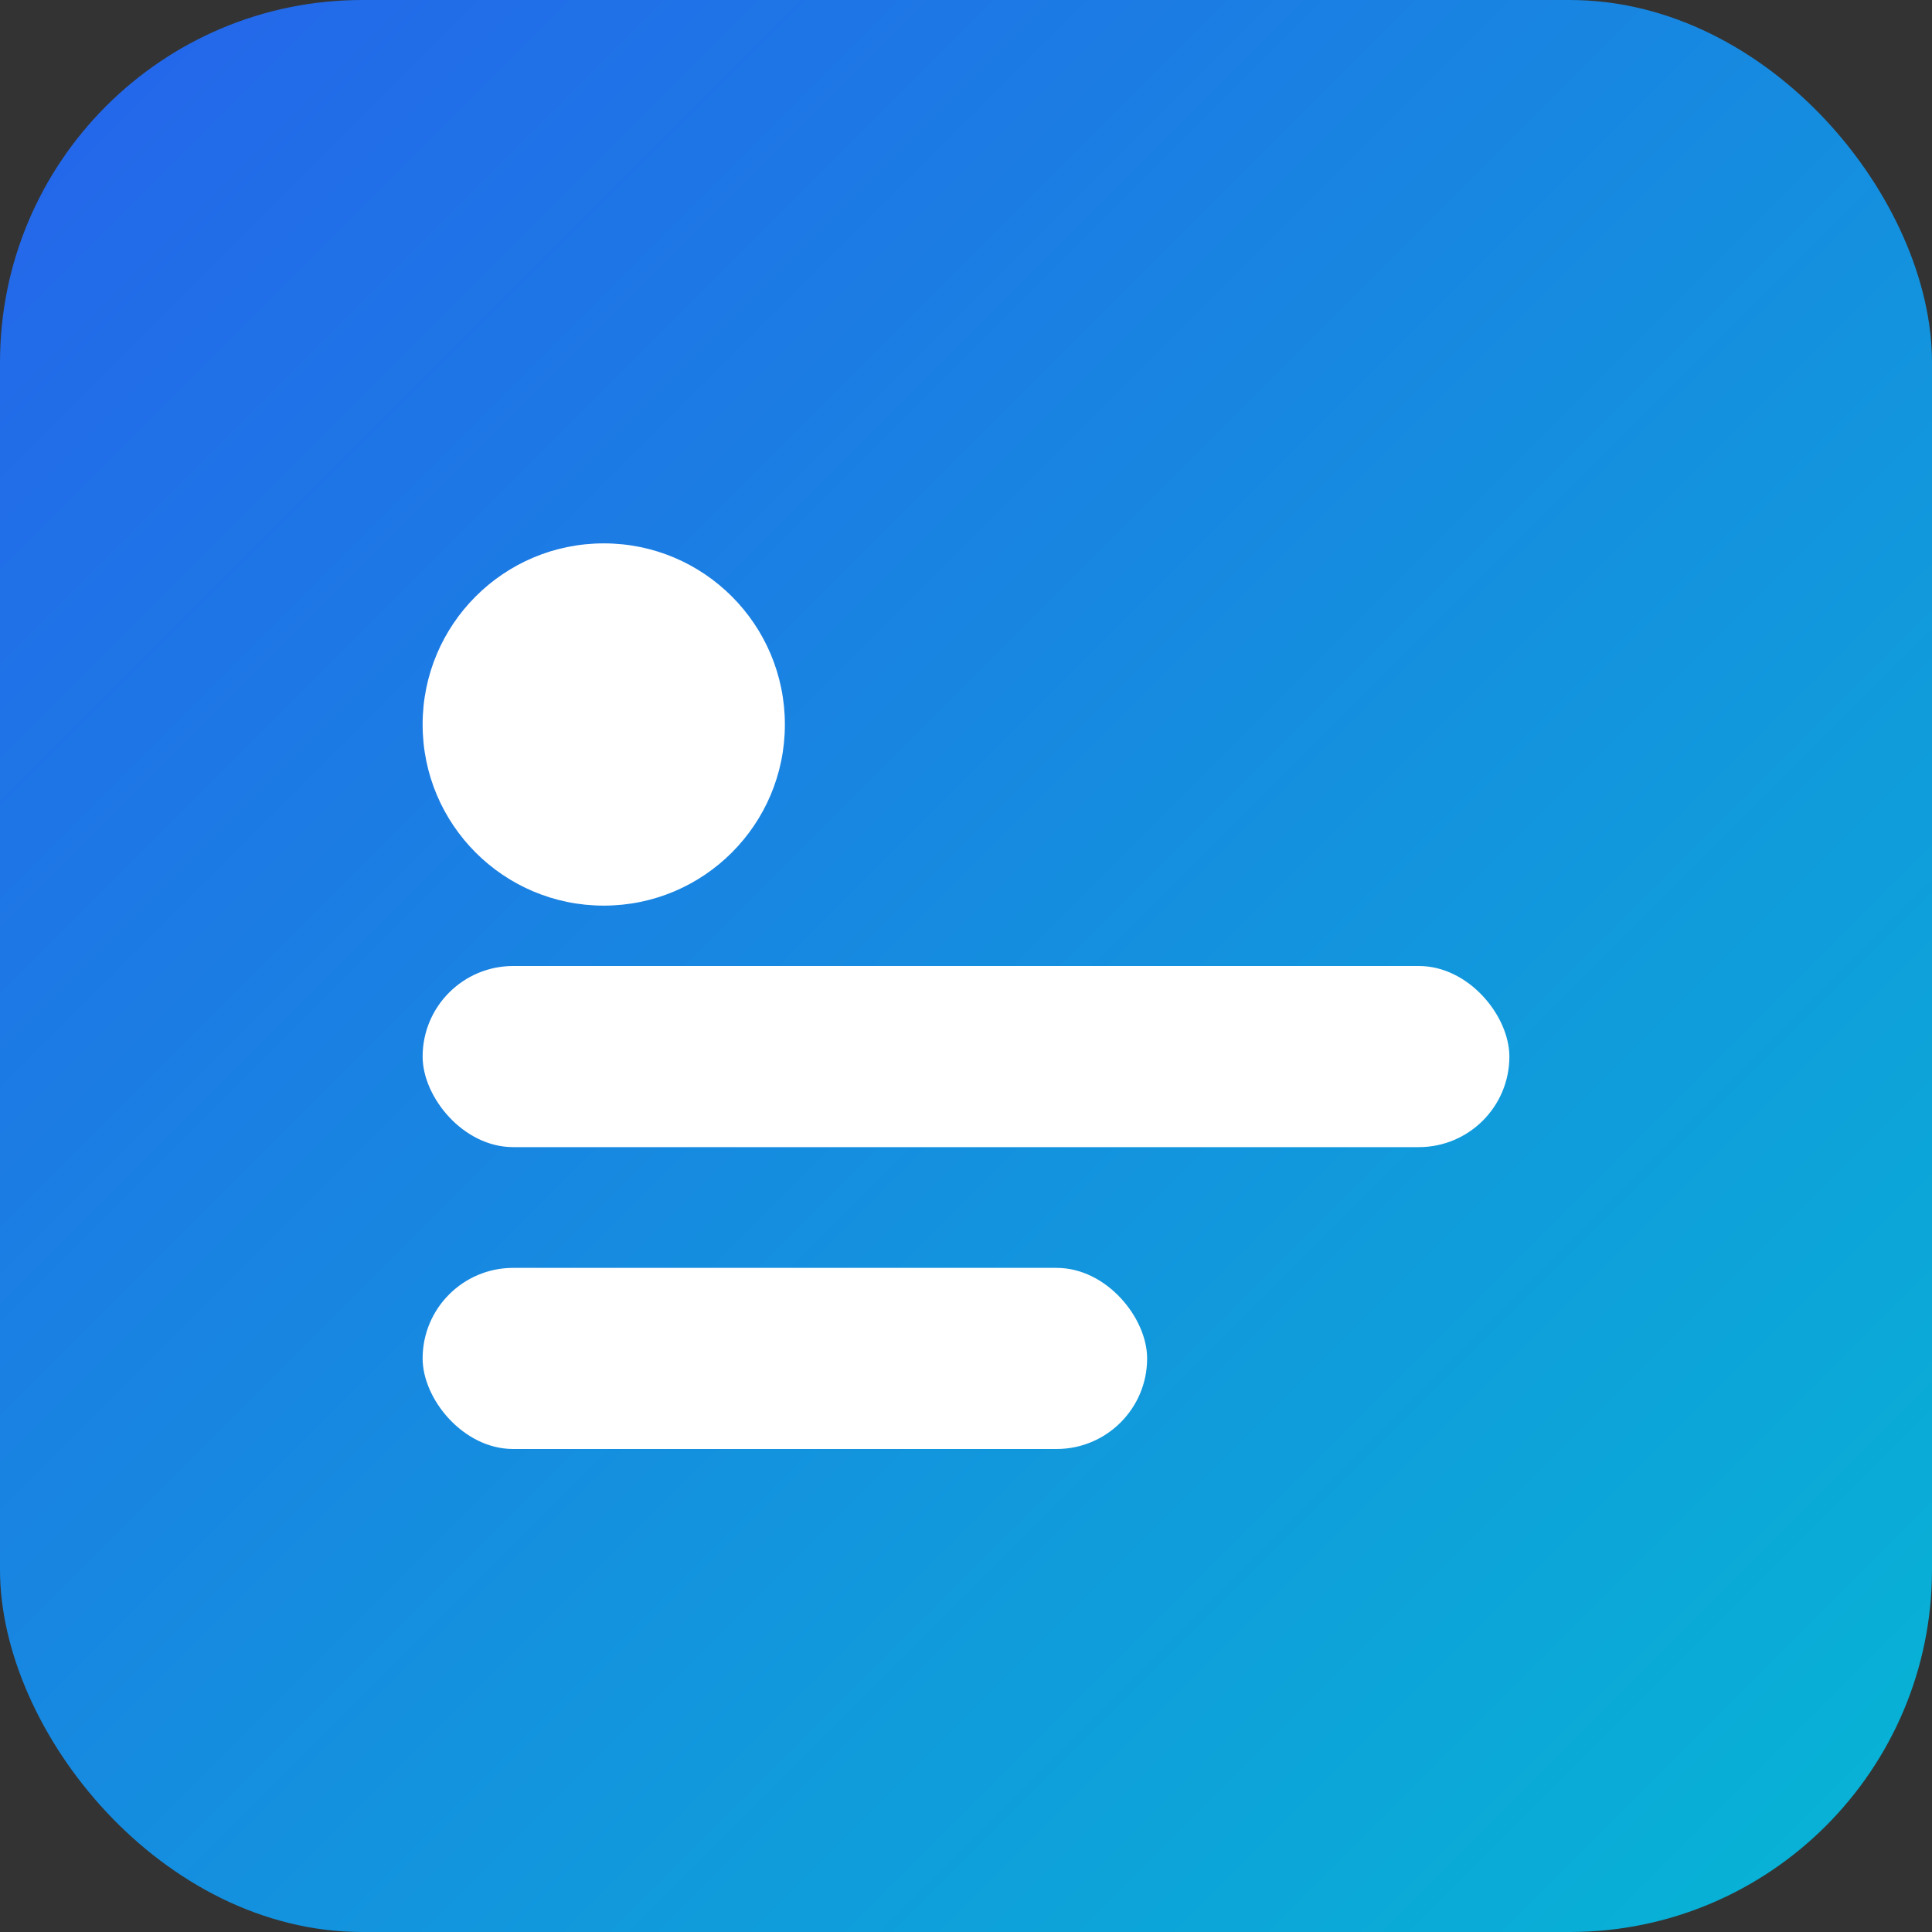 <svg xmlns="http://www.w3.org/2000/svg" viewBox="0 0 64 64">
  <rect x="0" y="0" width="64" height="64" fill="#333333" stroke="none"/>
  <defs>
    <linearGradient id="g" x1="0" y1="0" x2="1" y2="1">
      <stop offset="0%" stop-color="#2563eb"/>
      <stop offset="100%" stop-color="#06b6d4"/>
    </linearGradient>
  </defs>
  <rect width="64" height="64" rx="12" fill="url(#g)"/>
  <g fill="#fff">
    <circle cx="20" cy="24" r="6"/>
    <rect x="14" y="32" width="36" height="6" rx="3"/>
    <rect x="14" y="42" width="24" height="6" rx="3"/>
  </g>
</svg>

